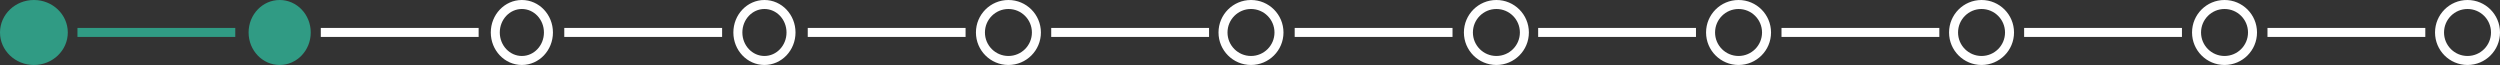 <svg xmlns="http://www.w3.org/2000/svg" width="833.376" height="21.659" viewBox="0 0 833.376 21.659"><rect x="0" y="0" width="833.376" height="21.659" fill="#333333" stroke="none"/><defs><style>.a{fill:#309b84;}.b,.c,.e{fill:none;}.b{stroke:#fff;}.b,.c{stroke-width:3px;}.c{stroke:#309b84;}.d{stroke:none;}</style></defs><g transform="translate(-8222.596 11672.545) rotate(180)"><ellipse class="a" cx="11.3" cy="10.83" rx="11.3" ry="10.83" transform="translate(-8245.197 11650.886)"/><ellipse class="a" cx="10.359" cy="10.83" rx="10.359" ry="10.83" transform="translate(-8326.184 11650.886)"/><g class="b" transform="translate(-8569.584 11650.886)"><circle class="d" cx="10.83" cy="10.83" r="10.83"/><circle class="e" cx="10.83" cy="10.83" r="9.33"/></g><g class="b" transform="translate(-8406.919 11650.886)"><ellipse class="d" cx="10.359" cy="10.83" rx="10.359" ry="10.83"/><ellipse class="e" cx="10.359" cy="10.83" rx="8.859" ry="9.33"/></g><g class="b" transform="translate(-8650.446 11650.886)"><circle class="d" cx="10.83" cy="10.83" r="10.83"/><circle class="e" cx="10.83" cy="10.83" r="9.33"/></g><g class="b" transform="translate(-8487.781 11650.886)"><ellipse class="d" cx="10.359" cy="10.83" rx="10.359" ry="10.83"/><ellipse class="e" cx="10.359" cy="10.83" rx="8.859" ry="9.33"/></g><g class="b" transform="translate(-8732.249 11650.886)"><circle class="d" cx="10.83" cy="10.83" r="10.83"/><circle class="e" cx="10.83" cy="10.83" r="9.33"/></g><g class="b" transform="translate(-8893.973 11650.886)"><circle class="d" cx="10.83" cy="10.83" r="10.83"/><circle class="e" cx="10.83" cy="10.83" r="9.33"/></g><g class="b" transform="translate(-9055.973 11650.886)"><circle class="d" cx="10.83" cy="10.83" r="10.83"/><circle class="e" cx="10.83" cy="10.83" r="9.33"/></g><g class="b" transform="translate(-8812.973 11650.886)"><circle class="d" cx="10.83" cy="10.83" r="10.83"/><circle class="e" cx="10.83" cy="10.83" r="9.33"/></g><g class="b" transform="translate(-8974.973 11650.886)"><circle class="d" cx="10.83" cy="10.83" r="10.83"/><circle class="e" cx="10.83" cy="10.83" r="9.33"/></g><line class="c" x1="52.612" transform="translate(-8301.029 11661.728)"/><line class="b" x1="52.612" transform="translate(-8544.47 11661.728)"/><line class="b" x1="52.612" transform="translate(-8382.149 11661.728)"/><line class="b" x1="52.612" transform="translate(-8625.631 11661.728)"/><line class="b" x1="52.612" transform="translate(-8787.952 11661.728)"/><line class="b" x1="52.612" transform="translate(-8949.952 11661.728)"/><line class="b" x1="52.612" transform="translate(-8463.31 11661.728)"/><line class="b" x1="52.612" transform="translate(-8706.793 11661.728)"/><line class="b" x1="52.612" transform="translate(-8869.073 11661.728)"/><line class="b" x1="52.612" transform="translate(-9031.073 11661.728)"/></g></svg>